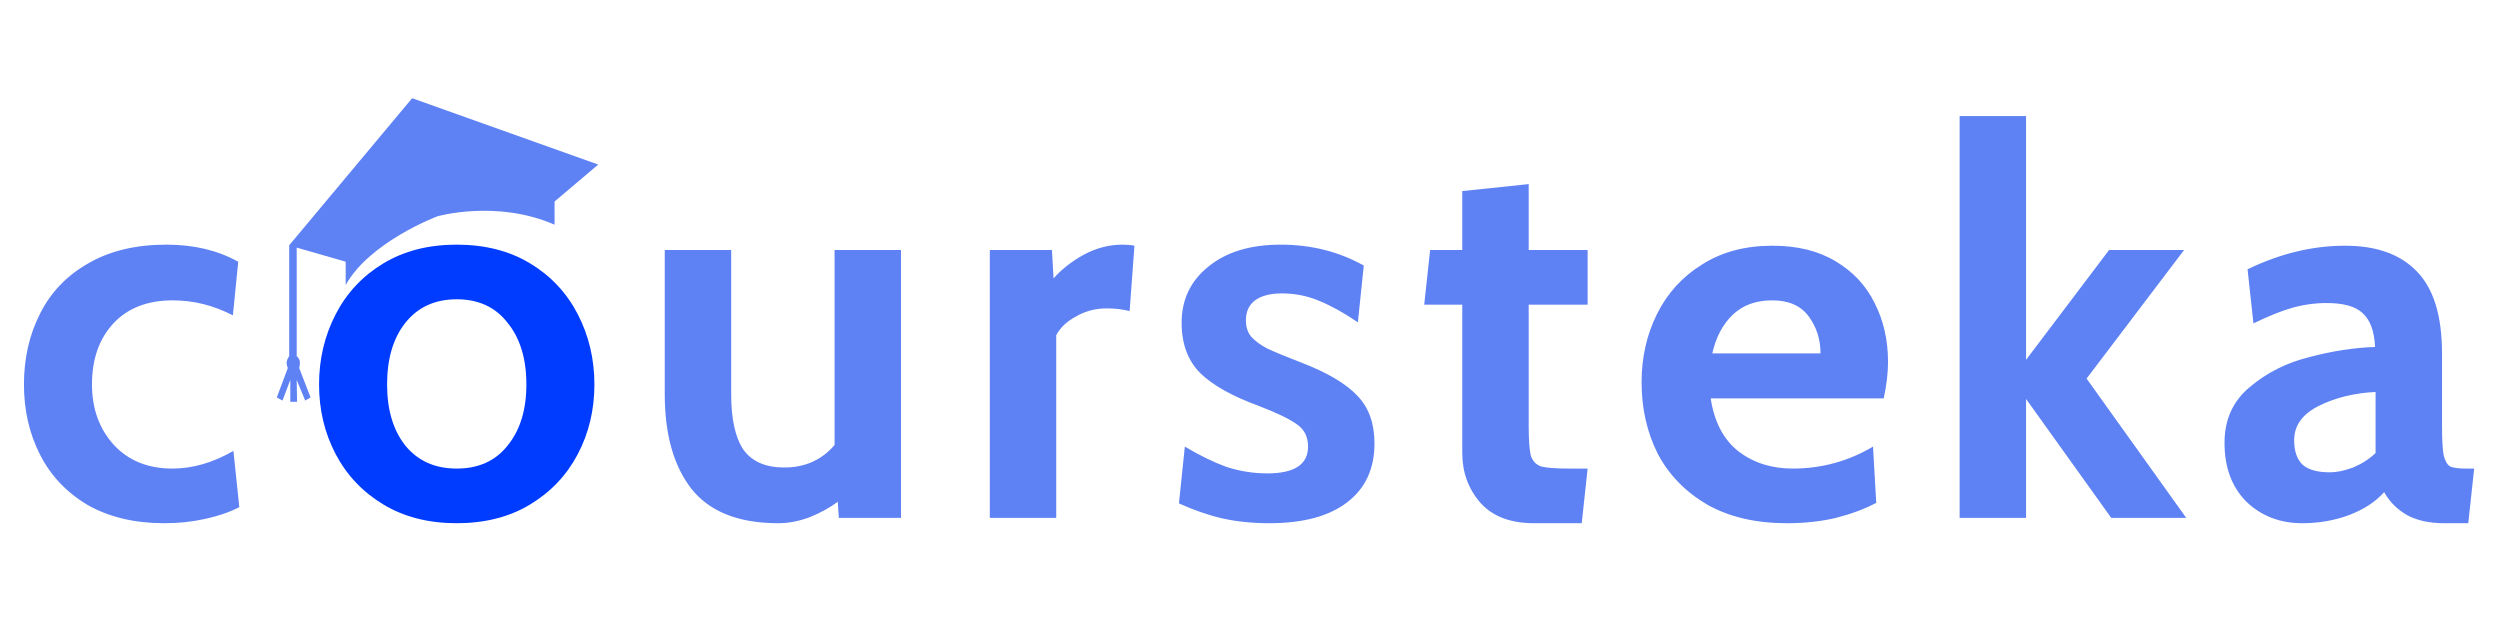 <svg width="140" height="36" viewBox="0 0 140 36" fill="none" xmlns="http://www.w3.org/2000/svg">
<path d="M9.201 29.3C7.541 29.3 6.111 28.96 4.911 28.28C3.731 27.58 2.841 26.64 2.241 25.46C1.641 24.28 1.341 22.97 1.341 21.53C1.341 20.07 1.641 18.75 2.241 17.57C2.841 16.37 3.741 15.43 4.941 14.75C6.141 14.05 7.601 13.7 9.321 13.7C10.861 13.7 12.201 14.02 13.341 14.66L13.041 17.66C11.961 17.1 10.841 16.82 9.681 16.82C8.261 16.82 7.151 17.25 6.351 18.11C5.551 18.97 5.151 20.11 5.151 21.53C5.151 22.89 5.561 24.02 6.381 24.92C7.201 25.8 8.291 26.24 9.651 26.24C10.791 26.24 11.931 25.91 13.071 25.25L13.401 28.4C12.861 28.68 12.221 28.9 11.481 29.06C10.761 29.22 10.001 29.3 9.201 29.3ZM50.456 14V29H46.976L46.916 28.1C46.456 28.44 45.926 28.73 45.326 28.97C44.726 29.19 44.146 29.3 43.586 29.3C41.366 29.3 39.746 28.66 38.726 27.38C37.726 26.1 37.226 24.33 37.226 22.07V14H40.946V22.07C40.946 23.47 41.176 24.51 41.636 25.19C42.116 25.85 42.876 26.18 43.916 26.18C45.076 26.18 46.016 25.76 46.736 24.92V14H50.456ZM55.429 14H58.909L58.999 15.59C59.439 15.09 59.999 14.65 60.679 14.27C61.379 13.89 62.109 13.7 62.869 13.7C63.109 13.7 63.329 13.72 63.529 13.76L63.259 17.42C62.879 17.32 62.449 17.27 61.969 17.27C61.349 17.27 60.779 17.42 60.259 17.72C59.739 18 59.369 18.35 59.149 18.77V29H55.429V14ZM71.091 29.3C70.131 29.3 69.251 29.21 68.451 29.03C67.671 28.85 66.861 28.57 66.021 28.19L66.351 25.01C67.191 25.51 67.971 25.89 68.691 26.15C69.431 26.39 70.191 26.51 70.971 26.51C72.491 26.51 73.251 26.01 73.251 25.01C73.251 24.47 73.051 24.06 72.651 23.78C72.251 23.48 71.531 23.13 70.491 22.73C69.011 22.19 67.921 21.58 67.221 20.9C66.521 20.2 66.171 19.26 66.171 18.08C66.171 16.78 66.671 15.73 67.671 14.93C68.671 14.11 70.021 13.7 71.721 13.7C73.421 13.7 74.971 14.09 76.371 14.87L76.041 18.05C75.281 17.53 74.561 17.13 73.881 16.85C73.221 16.57 72.521 16.43 71.781 16.43C71.141 16.43 70.641 16.56 70.281 16.82C69.941 17.08 69.771 17.45 69.771 17.93C69.771 18.31 69.871 18.62 70.071 18.86C70.291 19.1 70.591 19.32 70.971 19.52C71.351 19.7 71.981 19.96 72.861 20.3C74.321 20.86 75.371 21.48 76.011 22.16C76.651 22.82 76.971 23.71 76.971 24.83C76.971 26.25 76.461 27.35 75.441 28.13C74.421 28.91 72.971 29.3 71.091 29.3ZM85.907 29.3C84.587 29.3 83.587 28.92 82.907 28.16C82.227 27.38 81.887 26.45 81.887 25.37V17.06H79.757L80.087 14H81.887V10.7L85.607 10.31V14H88.907V17.06H85.607V23.84C85.607 24.64 85.647 25.2 85.727 25.52C85.827 25.82 86.017 26.02 86.297 26.12C86.597 26.2 87.127 26.24 87.887 26.24H88.907L88.577 29.3H85.907ZM100.059 29.3C98.319 29.3 96.829 28.95 95.589 28.25C94.369 27.53 93.449 26.58 92.829 25.4C92.229 24.2 91.929 22.87 91.929 21.41C91.929 20.01 92.219 18.73 92.799 17.57C93.379 16.41 94.219 15.49 95.319 14.81C96.419 14.11 97.729 13.76 99.249 13.76C100.649 13.76 101.829 14.05 102.789 14.63C103.769 15.21 104.499 15.99 104.979 16.97C105.479 17.95 105.729 19.05 105.729 20.27C105.729 20.87 105.649 21.55 105.489 22.31H95.799C95.999 23.63 96.519 24.62 97.359 25.28C98.199 25.92 99.209 26.24 100.389 26.24C102.009 26.24 103.509 25.83 104.889 25.01L105.069 28.16C104.429 28.5 103.679 28.78 102.819 29C101.979 29.2 101.059 29.3 100.059 29.3ZM101.949 19.79C101.949 19.01 101.729 18.32 101.289 17.72C100.849 17.12 100.169 16.82 99.249 16.82C98.329 16.82 97.589 17.09 97.029 17.63C96.469 18.17 96.089 18.89 95.889 19.79H101.949ZM109.739 6.5H113.459V20.15L118.109 14H122.309L116.849 21.2L122.429 29H118.229L113.459 22.34V29H109.739V6.5ZM128.923 29.3C127.683 29.3 126.643 28.9 125.803 28.1C124.983 27.28 124.573 26.18 124.573 24.8C124.573 23.5 125.043 22.46 125.983 21.68C126.923 20.88 128.033 20.32 129.313 20C130.593 19.66 131.823 19.47 133.003 19.43C132.963 18.55 132.733 17.92 132.313 17.54C131.913 17.16 131.243 16.97 130.303 16.97C129.643 16.97 128.993 17.06 128.353 17.24C127.733 17.42 127.013 17.71 126.193 18.11L125.863 15.08C127.683 14.2 129.503 13.76 131.323 13.76C133.083 13.76 134.423 14.24 135.343 15.2C136.283 16.16 136.753 17.69 136.753 19.79V23.84C136.753 24.6 136.783 25.15 136.843 25.49C136.923 25.81 137.043 26.02 137.203 26.12C137.383 26.2 137.673 26.24 138.073 26.24H138.553L138.223 29.3H136.873C136.053 29.3 135.363 29.15 134.803 28.85C134.243 28.53 133.813 28.1 133.513 27.56C133.033 28.1 132.373 28.53 131.533 28.85C130.713 29.15 129.843 29.3 128.923 29.3ZM130.483 26.45C130.863 26.45 131.293 26.36 131.773 26.18C132.253 25.98 132.673 25.71 133.033 25.37V21.95C131.833 22.01 130.773 22.27 129.853 22.73C128.933 23.19 128.473 23.83 128.473 24.65C128.473 25.27 128.633 25.73 128.953 26.03C129.273 26.31 129.783 26.45 130.483 26.45Z" fill="#5E81F4"/>
<path d="M25.577 29.3C23.997 29.3 22.627 28.95 21.467 28.25C20.307 27.55 19.417 26.61 18.797 25.43C18.177 24.25 17.867 22.95 17.867 21.53C17.867 20.11 18.177 18.8 18.797 17.6C19.417 16.4 20.307 15.45 21.467 14.75C22.627 14.05 23.997 13.7 25.577 13.7C27.157 13.7 28.527 14.05 29.687 14.75C30.847 15.45 31.737 16.4 32.357 17.6C32.977 18.8 33.287 20.11 33.287 21.53C33.287 22.95 32.977 24.25 32.357 25.43C31.737 26.61 30.847 27.55 29.687 28.25C28.527 28.95 27.157 29.3 25.577 29.3ZM25.577 26.24C26.797 26.24 27.747 25.81 28.427 24.95C29.127 24.09 29.477 22.95 29.477 21.53C29.477 20.09 29.127 18.94 28.427 18.08C27.747 17.2 26.797 16.76 25.577 16.76C24.357 16.76 23.397 17.2 22.697 18.08C22.017 18.94 21.677 20.09 21.677 21.53C21.677 22.95 22.017 24.09 22.697 24.95C23.397 25.81 24.357 26.24 25.577 26.24Z" fill="#003CFF"/>
<path d="M16.197 13.733L23.079 5.5L33.501 9.216L31.055 11.285V12.583C27.817 11.167 24.501 12.111 24.501 12.111C24.501 12.111 20.712 13.528 19.358 15.961V14.654L16.615 13.867V19.941C16.802 20.12 16.834 20.27 16.754 20.609L17.391 22.255L17.092 22.433L16.615 21.276L16.635 22.5H16.257V21.276L15.819 22.433L15.501 22.255L16.118 20.609C16.016 20.351 16.021 20.205 16.197 19.941V13.733Z" fill="#5E81F4"/>
</svg>
